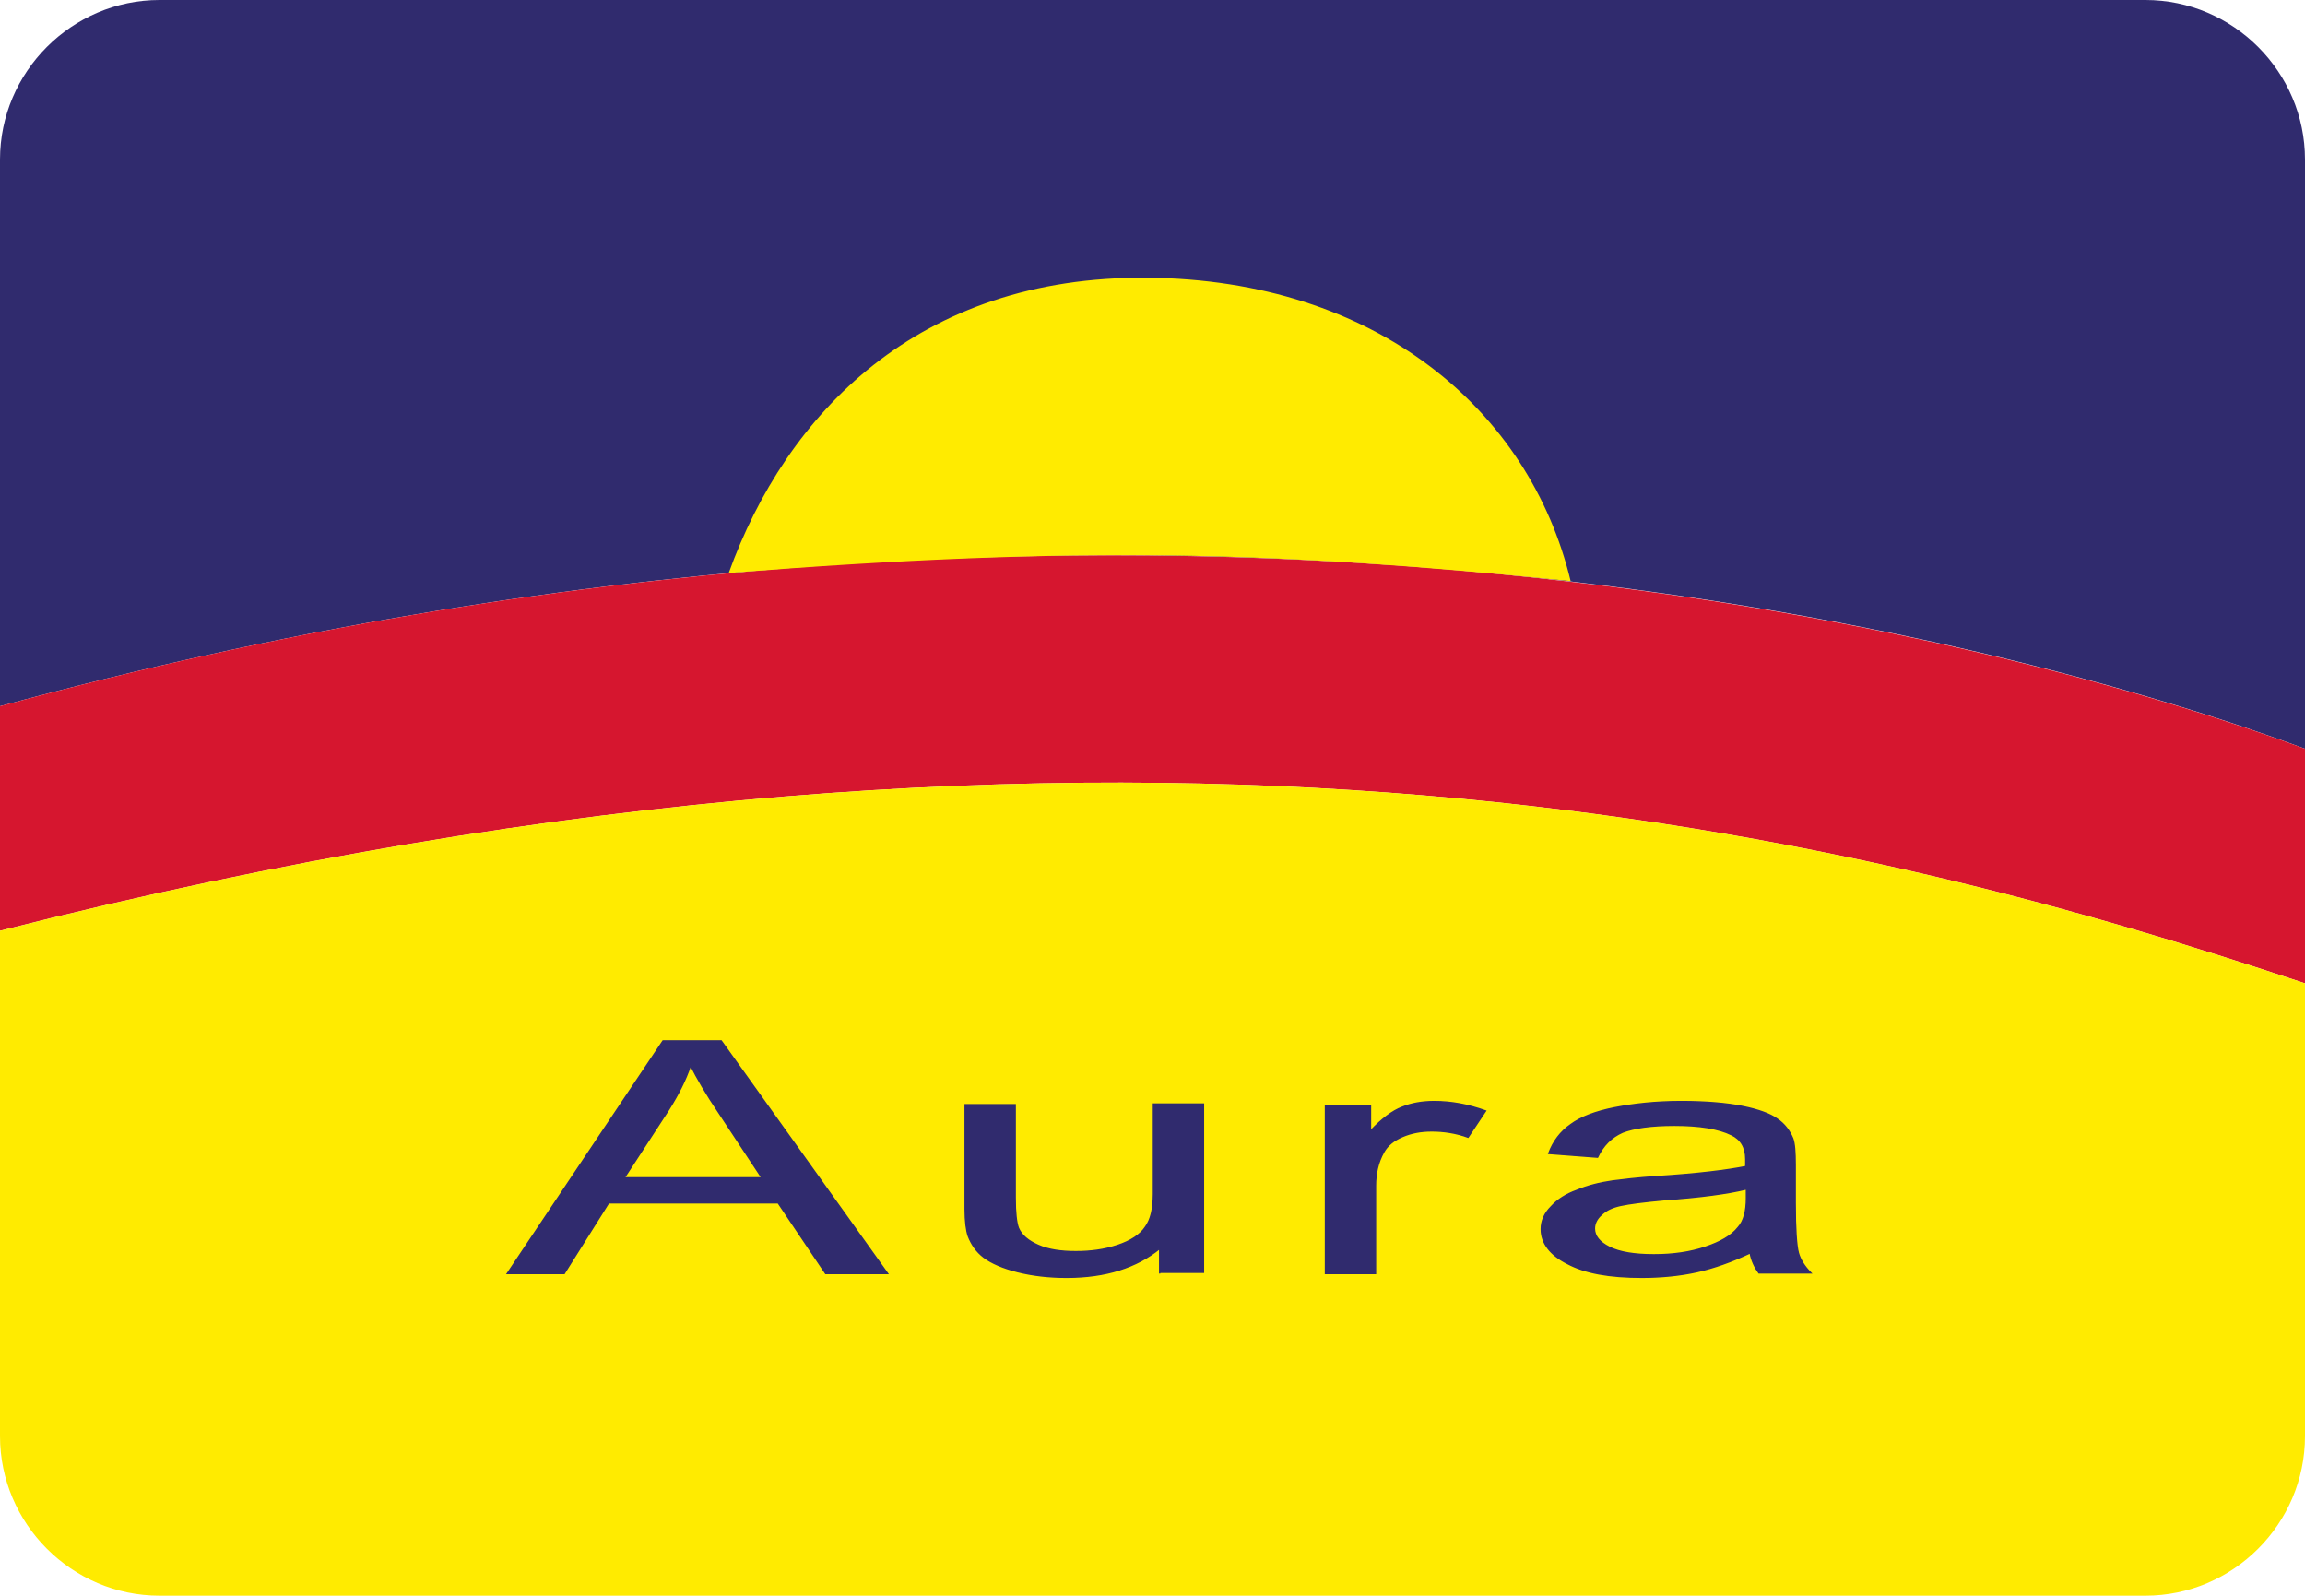 <?xml version="1.0" encoding="utf-8"?>
<!-- Generator: Adobe Illustrator 21.0.0, SVG Export Plug-In . SVG Version: 6.00 Build 0)  -->
<svg version="1.1" id="Capa_1" xmlns="http://www.w3.org/2000/svg" xmlns:xlink="http://www.w3.org/1999/xlink" x="0px" y="0px"
	 viewBox="0 0 368.5 255.1" style="enable-background:new 0 0 368.5 255.1;" xml:space="preserve">
<style type="text/css">
	.st0{fill:#302B6E;}
	.st1{fill-rule:evenodd;clip-rule:evenodd;fill:#D6162F;}
	.st2{fill:#FFEB00;}
	.st3{fill-rule:evenodd;clip-rule:evenodd;fill:#FFEB00;}
	.st4{fill:#302B6E;stroke:#302B6E;stroke-width:0.216;stroke-miterlimit:22.926;}
</style>
<g>
	<g>
		<defs>
			<rect id="SVGID_1_" x="-854.1" y="-283.6" width="595.3" height="841.9"/>
		</defs>
		<clipPath id="SVGID_2_">
			<use xlink:href="#SVGID_1_"  style="overflow:visible;"/>
		</clipPath>
	</g>
</g>
<g>
	<path class="st0" d="M343,0H25.5C11.5,0,0,11.5,0,25.5v87.4c180.9-49.3,321.5-10.7,368.5,6.8V25.5C368.5,11.5,357,0,343,0z"/>
	<path class="st1" d="M0,112.9v35.9c183-46.5,301.3-14,368.5,8.4v-37.5C321.5,102.3,180.9,63.6,0,112.9z"/>
	<path class="st2" d="M0,148.8v80.8c0,14,11.5,25.5,25.5,25.5H343c14,0,25.5-11.5,25.5-25.5v-72.4C301.3,134.8,183,102.3,0,148.8z"
		/>
	<path class="st3" d="M116.5,91.6c9.2-25.5,30.3-47.5,66.9-47.2c36.6,0.3,61.1,21.1,67.7,48.5C203.9,88.1,172.4,87.2,116.5,91.6z"/>
	<path class="st4" d="M81.1,203.6l24.9-37.2h9.3l26.6,37.2H132l-7.6-11.3H97.3l-7.1,11.3H81.1L81.1,203.6z M99.8,188.3h22l-6.8-10.3
		c-2.1-3.1-3.6-5.7-4.6-7.7c-0.8,2.4-2,4.7-3.5,7.1L99.8,188.3L99.8,188.3z M185.4,203.6v-4c-3.7,3-8.6,4.6-14.9,4.6
		c-2.8,0-5.4-0.3-7.8-0.9c-2.4-0.6-4.2-1.4-5.4-2.3c-1.2-0.9-2-2.1-2.5-3.4c-0.3-0.9-0.5-2.3-0.5-4.3v-16.7h8v14.9
		c0,2.4,0.2,4,0.5,4.8c0.5,1.2,1.6,2.1,3.2,2.8c1.6,0.7,3.6,1,6,1c2.4,0,4.6-0.3,6.7-1c2.1-0.7,3.6-1.7,4.4-2.9
		c0.9-1.2,1.3-3,1.3-5.3v-14.4h8v26.9H185.4L185.4,203.6z M211.9,203.6v-26.9h7.2v4.1c1.8-1.9,3.5-3.2,5.1-3.8
		c1.5-0.6,3.2-0.9,5.1-0.9c2.7,0,5.4,0.5,8.2,1.5l-2.8,4.2c-1.9-0.7-3.9-1-5.8-1c-1.8,0-3.3,0.3-4.7,0.9c-1.4,0.6-2.4,1.4-3,2.5
		c-0.9,1.6-1.3,3.4-1.3,5.3v14.1H211.9L211.9,203.6z M279.8,200.3c-3,1.4-5.8,2.4-8.5,3c-2.7,0.6-5.7,0.9-8.8,0.9
		c-5.2,0-9.1-0.7-11.9-2.2c-2.8-1.4-4.2-3.3-4.2-5.5c0-1.3,0.5-2.5,1.6-3.6c1-1.1,2.4-2,4.1-2.6c1.7-0.7,3.6-1.2,5.7-1.5
		c1.6-0.2,3.9-0.5,7.1-0.7c6.4-0.4,11.2-1,14.2-1.6c0-0.6,0-1,0-1.2c0-1.9-0.8-3.2-2.3-3.9c-2-1-5.1-1.5-9.1-1.5
		c-3.7,0-6.5,0.4-8.3,1.1c-1.8,0.8-3.1,2.1-4,4l-7.8-0.6c0.7-1.9,1.9-3.5,3.5-4.6c1.6-1.2,4-2.1,7-2.7c3.1-0.6,6.6-1,10.7-1
		c4,0,7.3,0.3,9.8,0.8c2.5,0.5,4.4,1.2,5.5,2c1.2,0.8,2,1.9,2.5,3.1c0.3,0.8,0.4,2.2,0.4,4.2v6.1c0,4.2,0.2,6.9,0.5,8
		c0.3,1.1,1,2.2,2,3.2h-8.3C280.6,202.7,280,201.5,279.8,200.3L279.8,200.3z M279.1,190.1c-2.9,0.7-7.2,1.3-13,1.7
		c-3.3,0.3-5.6,0.6-7,0.9c-1.4,0.3-2.4,0.8-3.1,1.5c-0.7,0.6-1.1,1.4-1.1,2.2c0,1.2,0.8,2.2,2.4,3c1.6,0.8,4,1.2,7.1,1.2
		c3.1,0,5.8-0.4,8.2-1.2c2.4-0.8,4.2-1.8,5.3-3.2c0.9-1,1.3-2.6,1.3-4.6V190.1z"/>
</g>
</svg>
